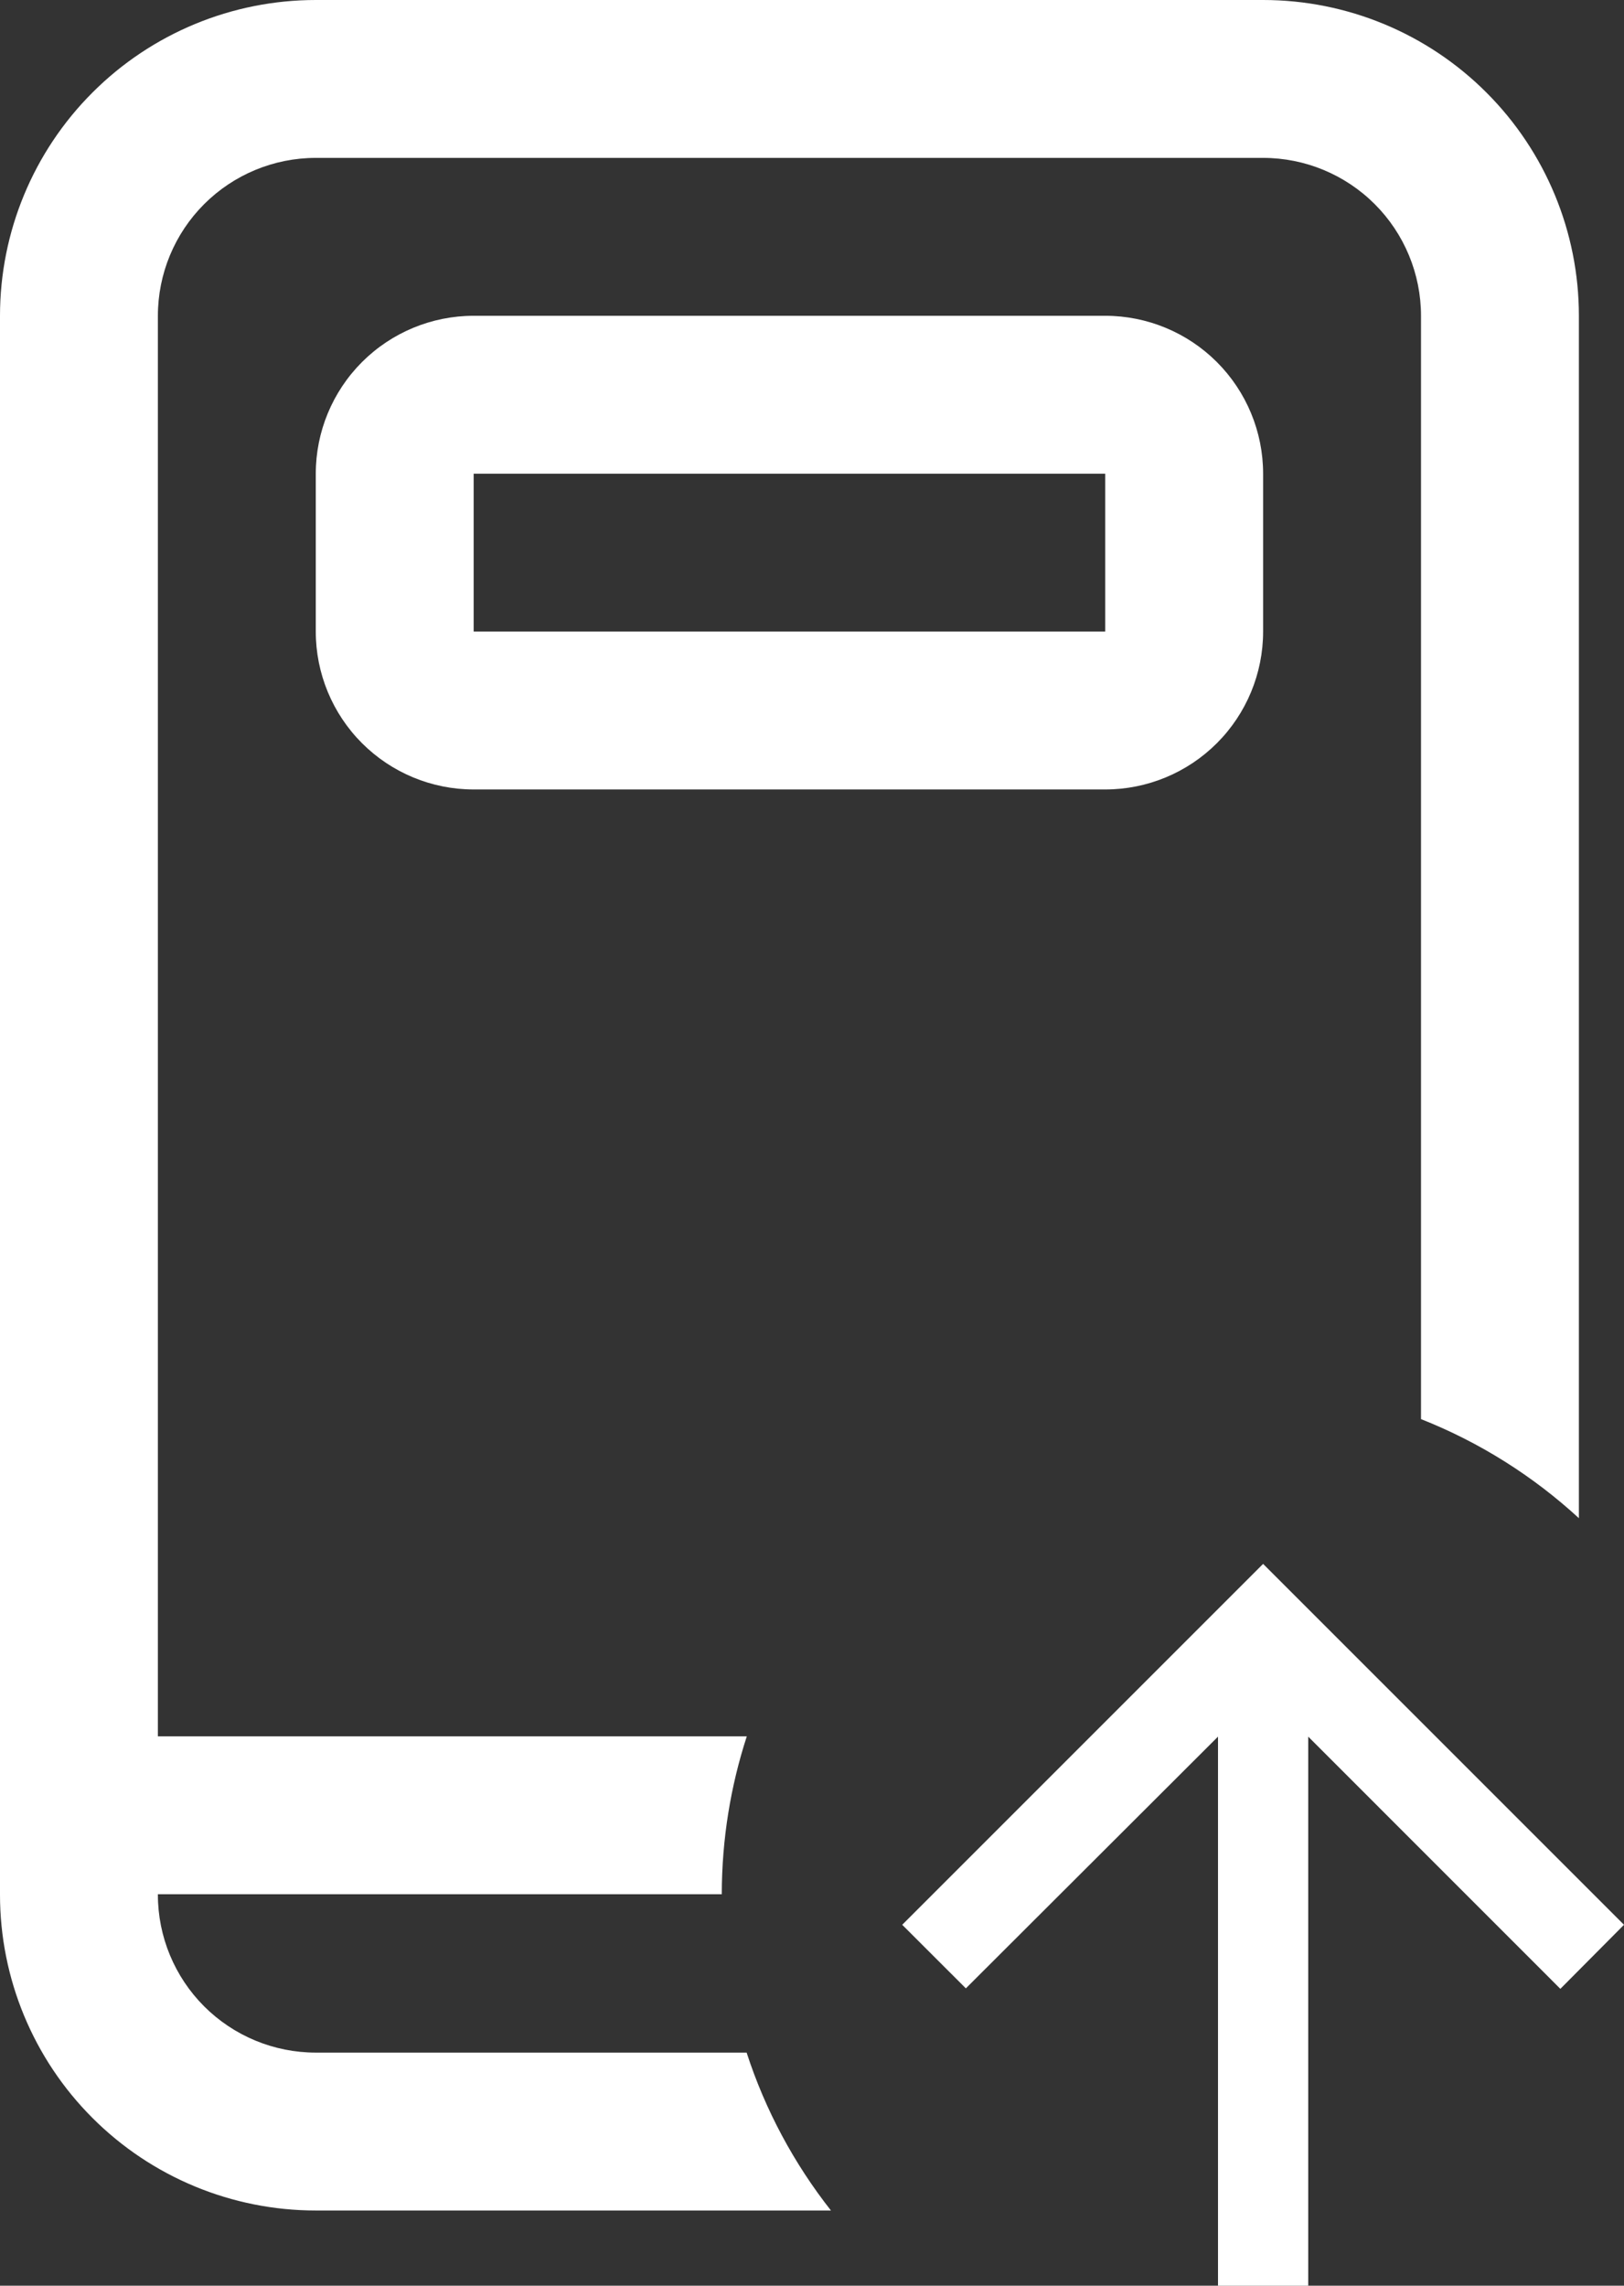 <svg width="27" height="38" viewBox="0 0 27 38" fill="none" xmlns="http://www.w3.org/2000/svg">
<rect x="0" y="0" width="27" height="38" fill="#333333" stroke="none"/>
<path d="M21.75 38L21.75 28.872L25.942 33.065L27 32L21 26L15 32L16.058 33.057L20.25 28.872L20.25 38L21.75 38Z" fill="white"/>
<path fill-rule="evenodd" clip-rule="evenodd" d="M6.019 6.019C6.511 5.527 7.179 5.25 7.875 5.25H18.375C19.071 5.25 19.739 5.527 20.231 6.019C20.723 6.511 21 7.179 21 7.875V10.5C21 11.196 20.723 11.864 20.231 12.356C19.739 12.848 19.071 13.125 18.375 13.125H7.875C7.179 13.125 6.511 12.848 6.019 12.356C5.527 11.864 5.25 11.196 5.25 10.5V7.875C5.25 7.179 5.527 6.511 6.019 6.019ZM18.375 7.875H7.875V10.5H18.375V7.875ZM5.25 0H21C22.392 0 23.728 0.553 24.712 1.538C25.697 2.522 26.25 3.858 26.25 5.25V25.24C25.49 24.541 24.602 23.979 23.625 23.593V5.25C23.625 4.554 23.348 3.886 22.856 3.394C22.364 2.902 21.696 2.625 21 2.625H5.25C4.554 2.625 3.886 2.902 3.394 3.394C2.902 3.886 2.625 4.554 2.625 5.25V28.867H12.416C12.147 29.694 12.001 30.576 12 31.492H2.625V31.5C2.625 32.196 2.902 32.864 3.394 33.356C3.886 33.848 4.554 34.125 5.25 34.125H12.413C12.725 35.087 13.204 35.973 13.815 36.75H5.25C3.858 36.75 2.522 36.197 1.538 35.212C0.553 34.228 0 32.892 0 31.5V5.25C0 3.858 0.553 2.522 1.538 1.538C2.522 0.553 3.858 0 5.25 0Z" fill="white"/>
</svg>
